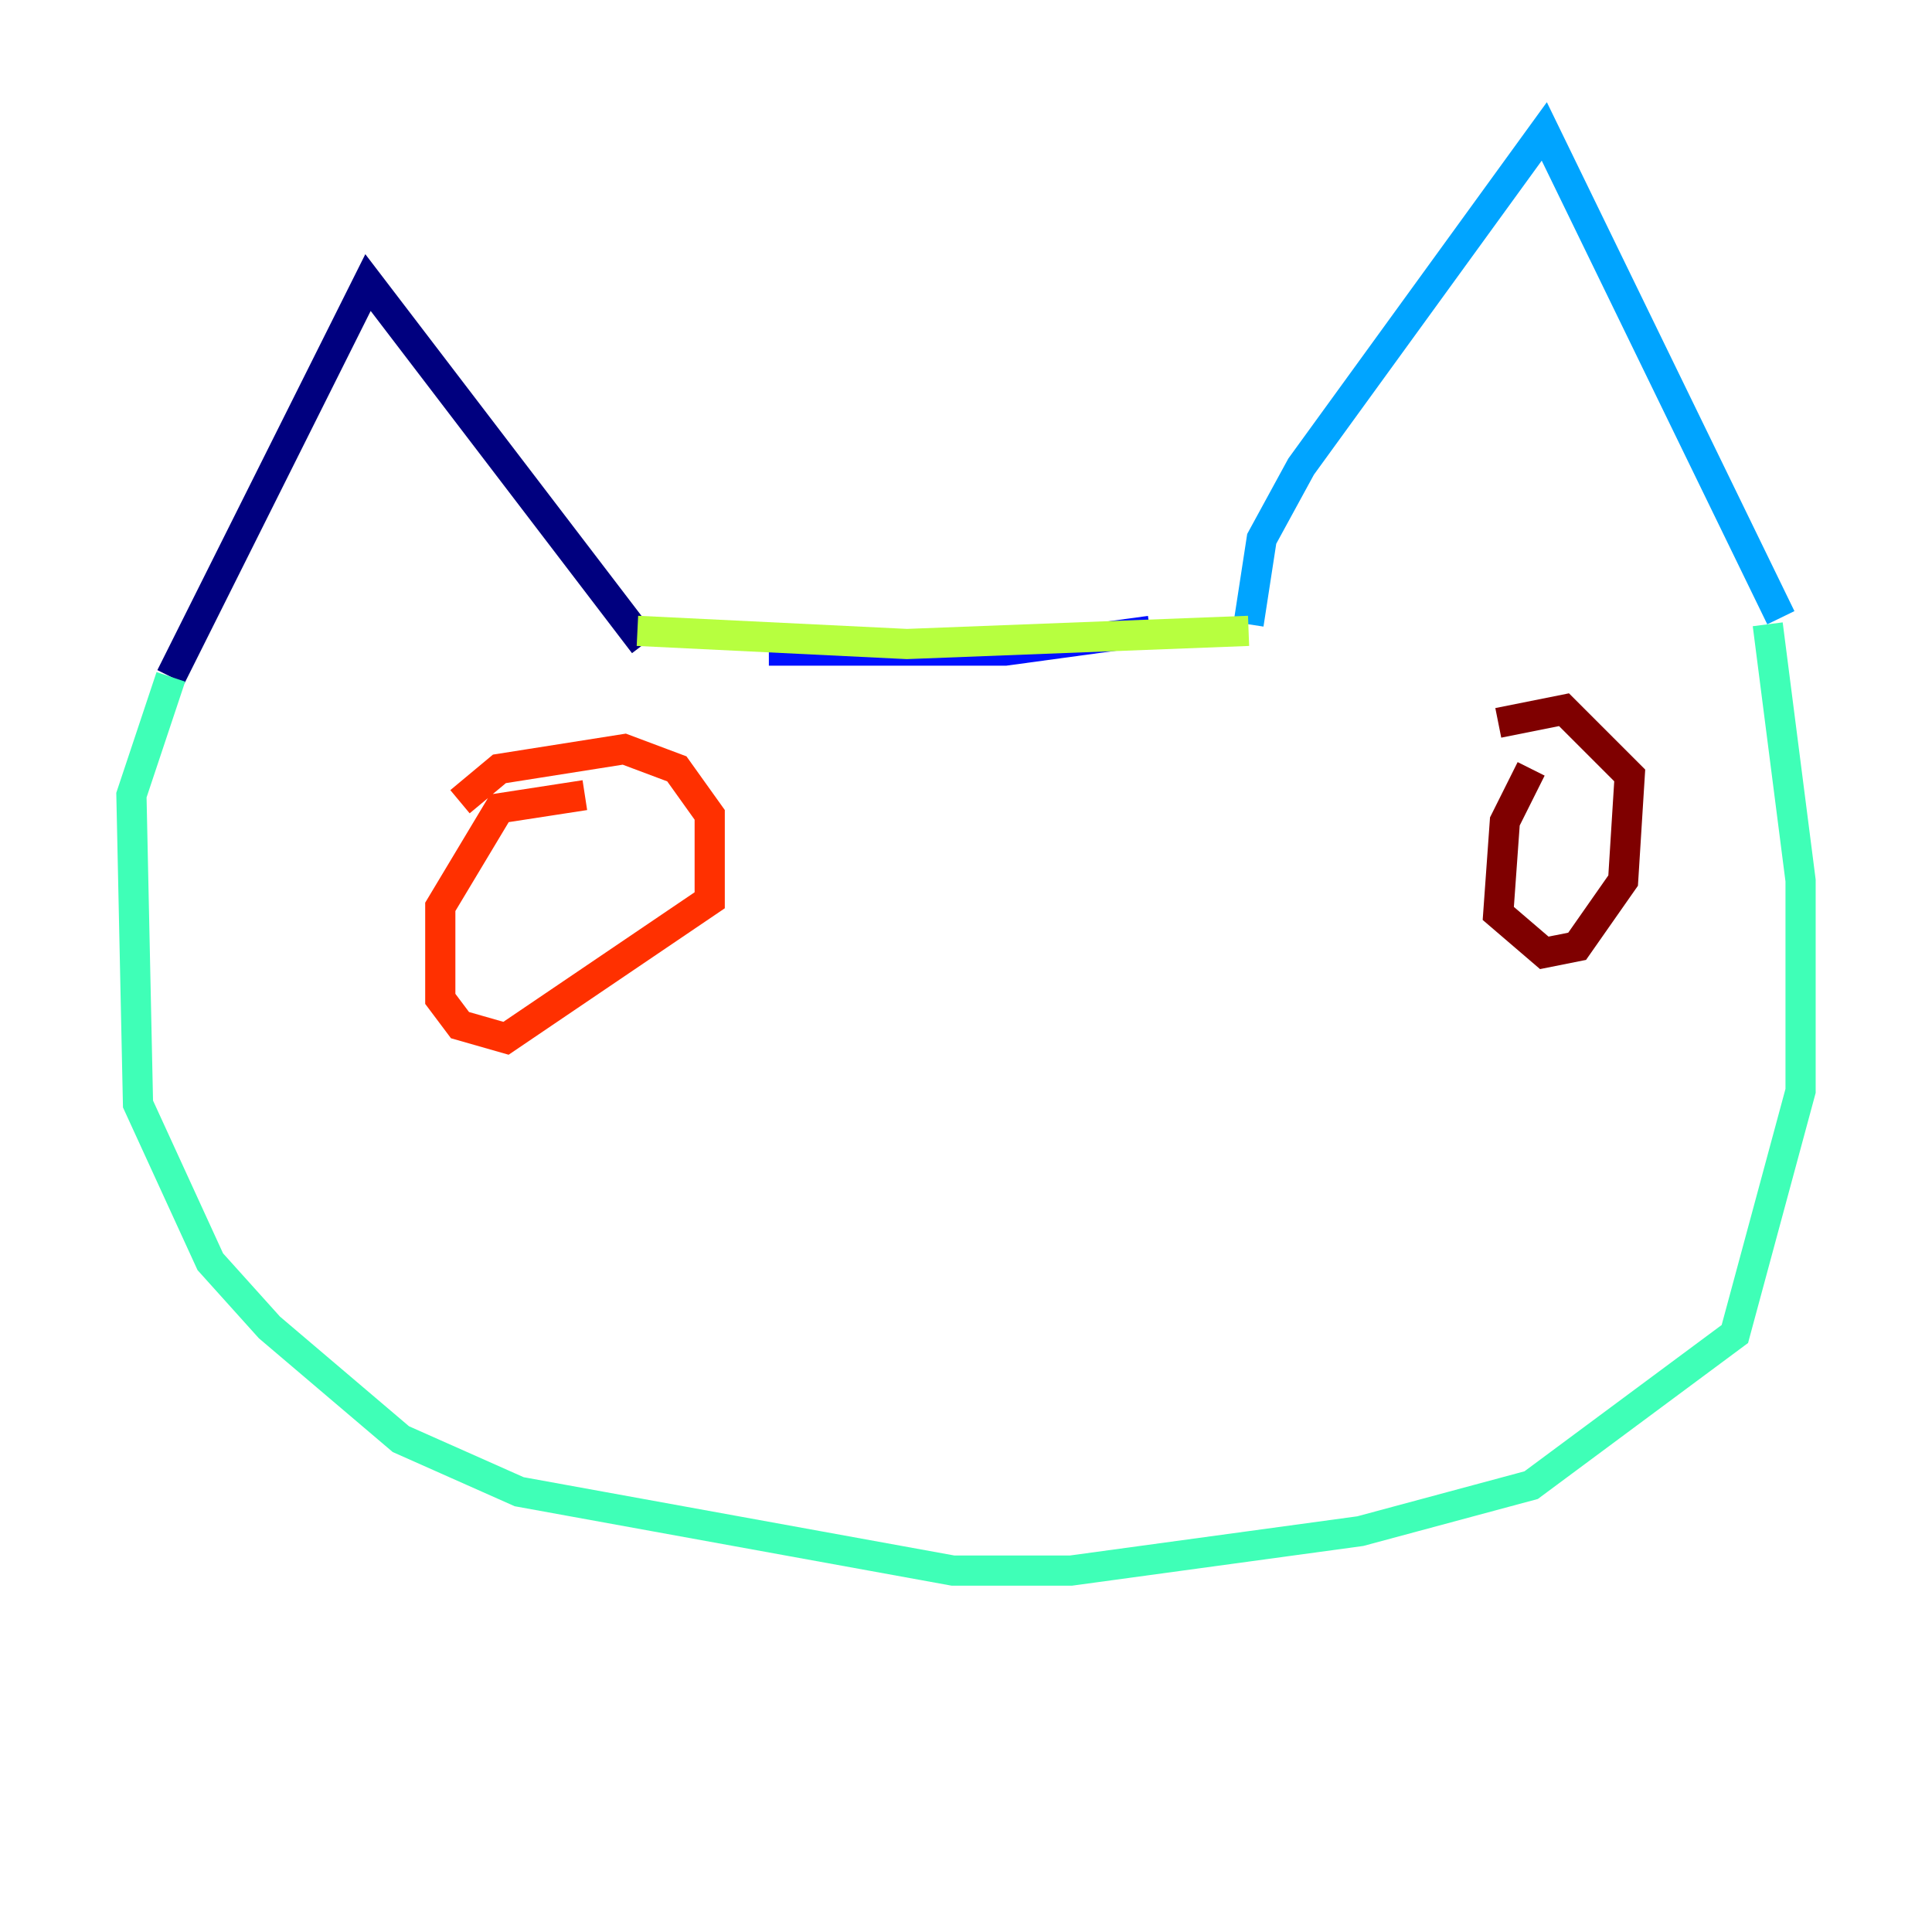 <?xml version="1.0" encoding="utf-8" ?>
<svg baseProfile="tiny" height="128" version="1.2" viewBox="0,0,128,128" width="128" xmlns="http://www.w3.org/2000/svg" xmlns:ev="http://www.w3.org/2001/xml-events" xmlns:xlink="http://www.w3.org/1999/xlink"><defs /><polyline fill="none" points="11.32,44.843 24.381,18.721 42.667,42.667" stroke="#00007f" stroke-width="2" /><polyline fill="none" points="50.939,43.102 66.612,43.102 76.191,41.796" stroke="#0010ff" stroke-width="2" /><polyline fill="none" points="82.721,41.361 83.592,35.701 86.204,30.912 102.313,8.707 117.986,40.925" stroke="#00a4ff" stroke-width="2" /><polyline fill="none" points="11.32,44.843 8.707,52.68 9.143,73.143 13.932,83.592 17.85,87.946 26.558,95.347 34.395,98.83 63.129,104.054 70.966,104.054 90.122,101.442 101.442,98.395 114.939,88.381 119.293,72.272 119.293,58.34 117.116,41.361" stroke="#3fffb7" stroke-width="2" /><polyline fill="none" points="42.231,41.796 60.082,42.667 82.721,41.796" stroke="#b7ff3f" stroke-width="2" /><polyline fill="none" points="82.721,41.796 82.721,41.796" stroke="#ffb900" stroke-width="2" /><polyline fill="none" points="38.748,52.68 33.088,53.551 29.17,60.082 29.17,66.177 30.476,67.918 33.524,68.789 47.02,59.646 47.02,53.986 44.843,50.939 41.361,49.633 33.088,50.939 30.476,53.116" stroke="#ff3000" stroke-width="2" /><polyline fill="none" points="101.442,50.939 99.701,54.422 99.265,60.517 102.313,63.129 104.49,62.694 107.537,58.34 107.973,51.374 103.619,47.02 99.265,47.891" stroke="#7f0000" stroke-width="2" /></svg>